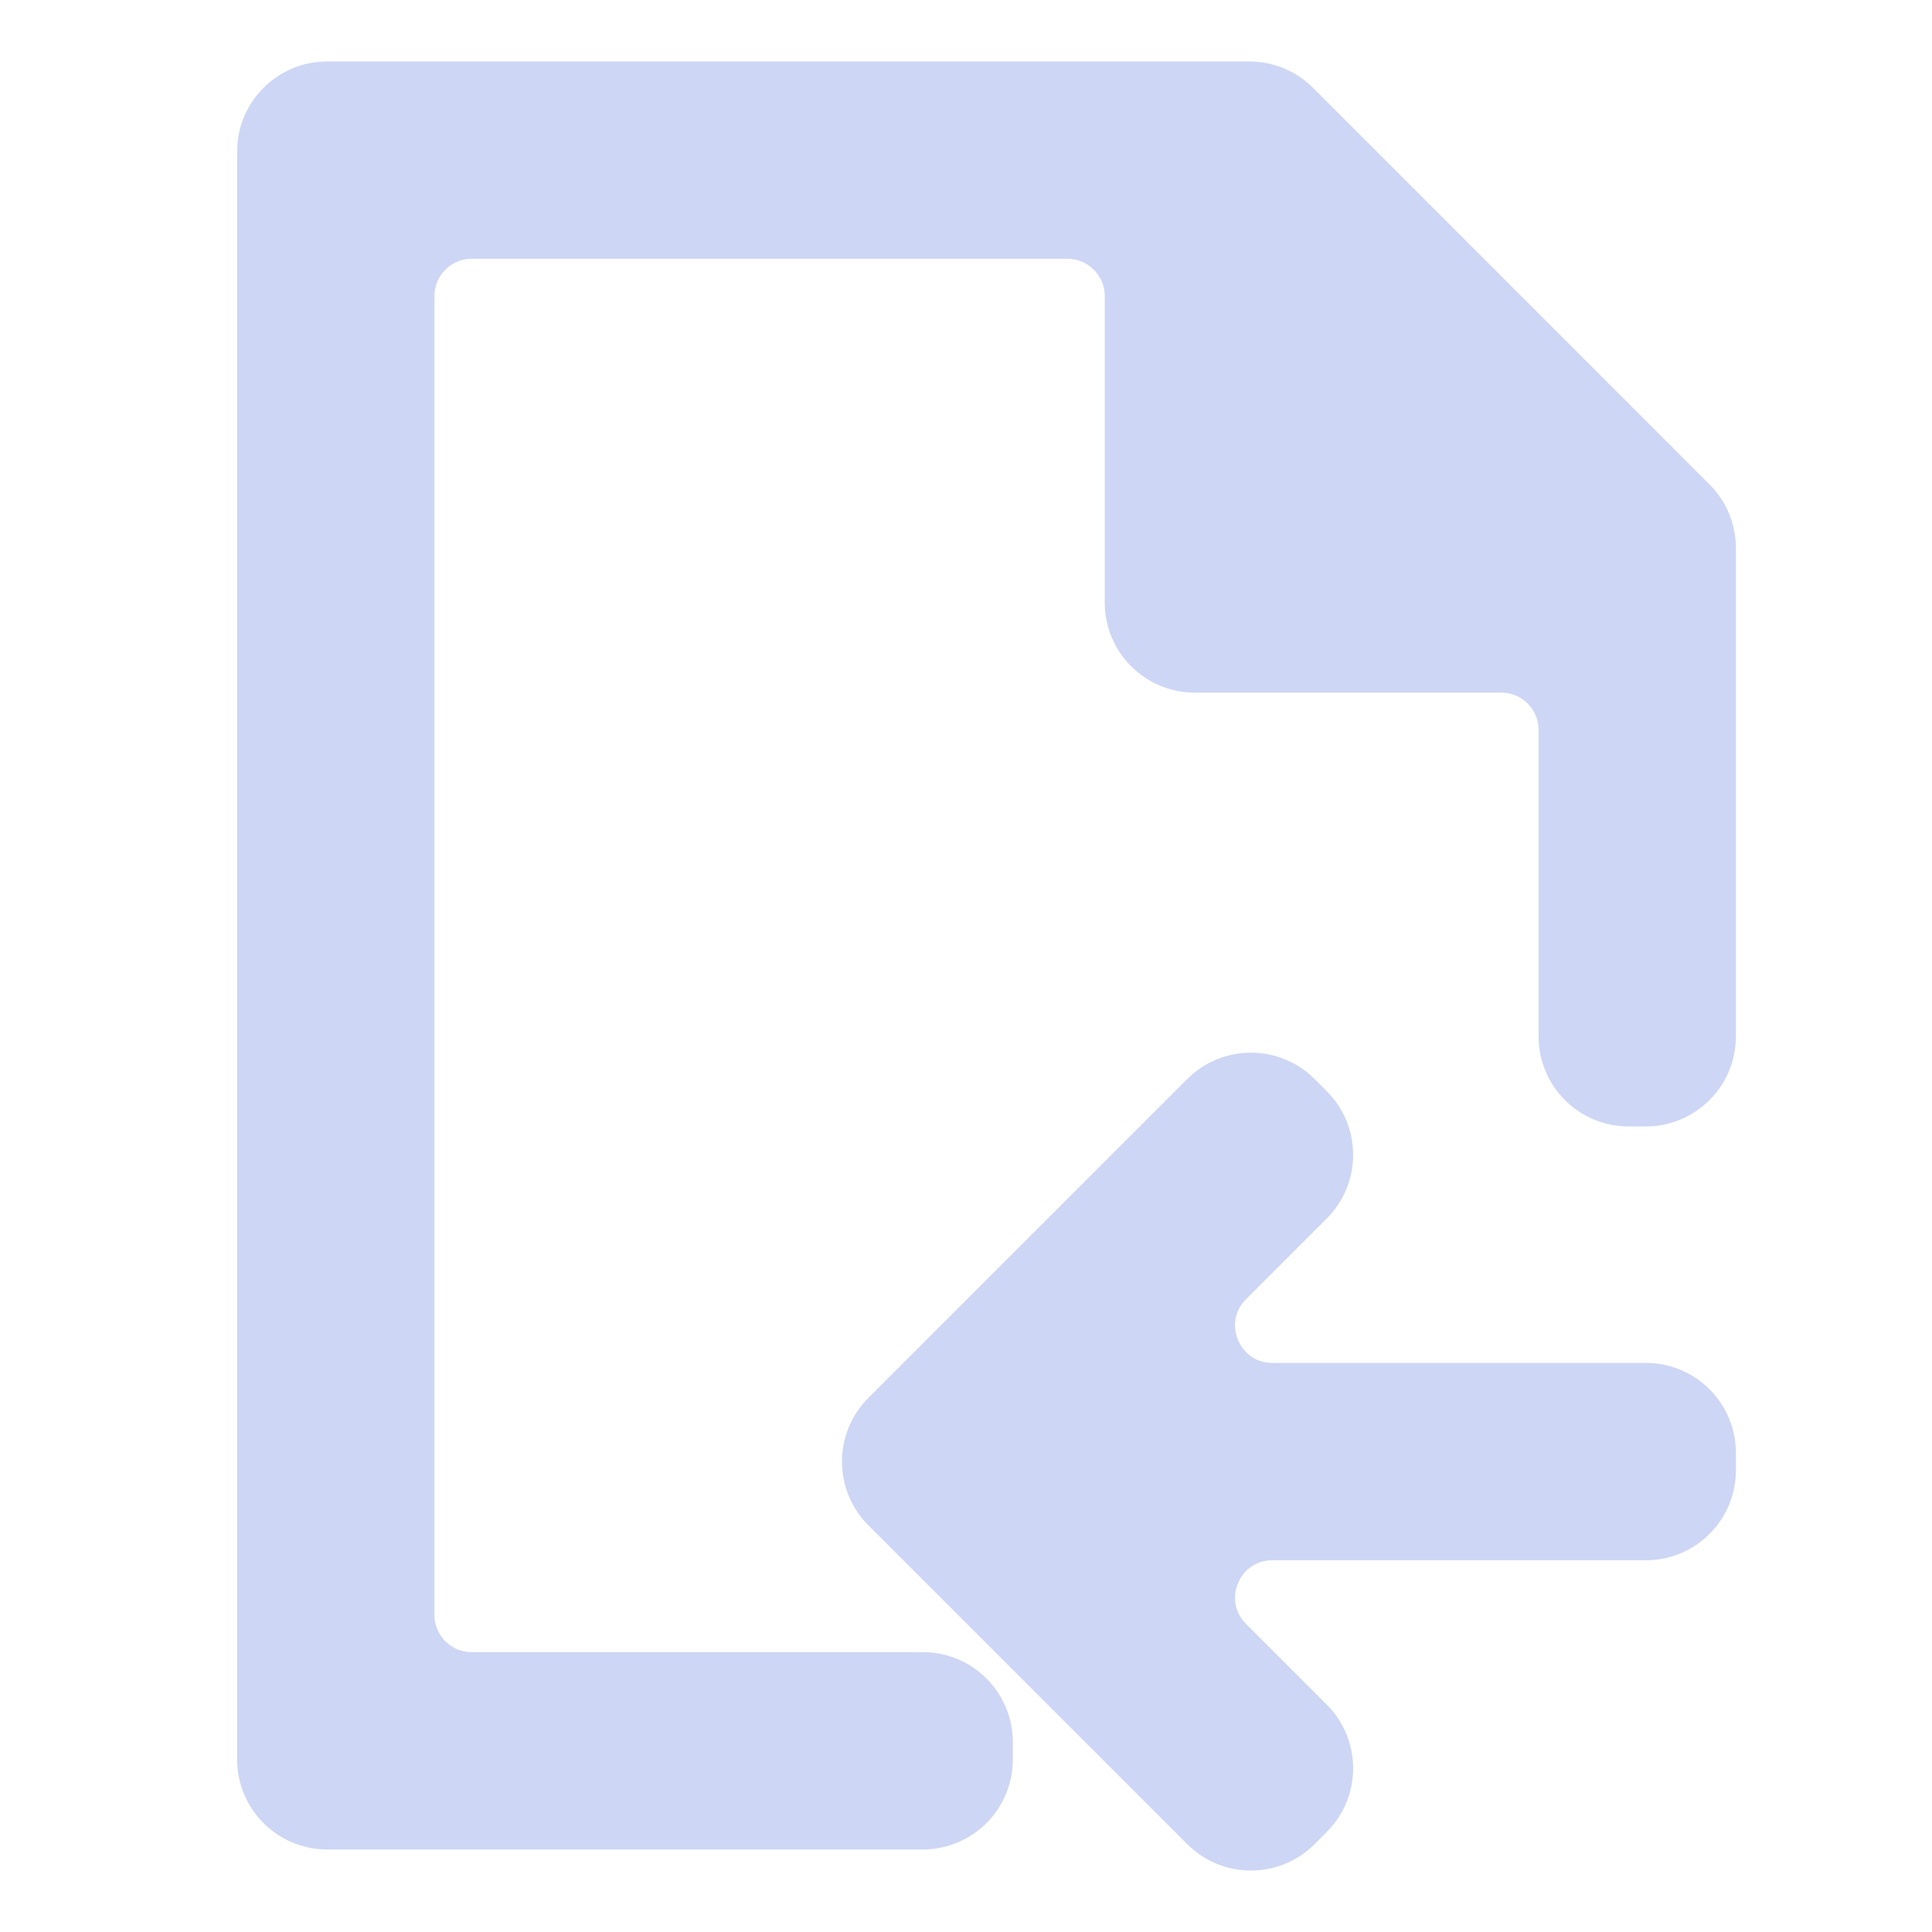 <svg width="22" height="22" viewBox="0 0 22 22" fill="none" xmlns="http://www.w3.org/2000/svg">
<path d="M5.372 19.113C4.971 19.113 4.647 18.789 4.647 18.388V3.372C4.647 2.971 4.971 2.647 5.372 2.647H12.155C12.555 2.647 12.88 2.971 12.88 3.372V6.862C12.88 7.262 13.204 7.587 13.605 7.587H17.095C17.495 7.587 17.82 7.911 17.82 8.312V11.802C17.82 12.202 18.145 12.527 18.545 12.527H18.742C19.142 12.527 19.467 12.202 19.467 11.802V6.24C19.467 6.048 19.39 5.864 19.254 5.728L14.739 1.212C14.603 1.076 14.419 1 14.226 1H3.725C3.325 1 3 1.325 3 1.725V20.035C3 20.435 3.325 20.76 3.725 20.76H10.508C10.909 20.76 11.233 20.435 11.233 20.035V19.838C11.233 19.438 10.909 19.113 10.508 19.113H5.372Z" fill="url(#paint0_linear_451_3175)" stroke="url(#paint1_linear_451_3175)" stroke-width="0.6"/>
<path d="M14.49 15.82H18.742C19.143 15.82 19.467 16.145 19.467 16.545V16.742C19.467 17.142 19.143 17.467 18.742 17.467H14.49C13.844 17.467 13.52 18.247 13.977 18.704L14.896 19.623C15.179 19.906 15.179 20.366 14.896 20.648L14.757 20.788C14.474 21.071 14.015 21.071 13.732 20.788L10.1 17.156C9.817 16.873 9.817 16.414 10.1 16.131L13.732 12.499C14.015 12.216 14.474 12.216 14.757 12.499L14.896 12.638C15.179 12.921 15.179 13.38 14.896 13.663L13.977 14.582C13.52 15.039 13.844 15.82 14.49 15.82Z" fill="url(#paint2_linear_451_3175)" stroke="url(#paint3_linear_451_3175)" stroke-width="0.6"/>
<defs>
<linearGradient id="paint0_linear_451_3175" x1="11.233" y1="20.76" x2="11.233" y2="1" gradientUnits="userSpaceOnUse">
<stop stop-color="#cdd6f4"/>
<stop offset="1" stop-color="#cdd6f4"/>
</linearGradient>
<linearGradient id="paint1_linear_451_3175" x1="11.233" y1="20.76" x2="11.233" y2="1" gradientUnits="userSpaceOnUse">
<stop stop-color="#cdd6f4"/>
<stop offset="1" stop-color="#cdd6f4"/>
</linearGradient>
<linearGradient id="paint2_linear_451_3175" x1="14.678" y1="21" x2="14.678" y2="12.287" gradientUnits="userSpaceOnUse">
<stop stop-color="#cdd6f4"/>
<stop offset="1" stop-color="#cdd6f4"/>
</linearGradient>
<linearGradient id="paint3_linear_451_3175" x1="14.678" y1="21" x2="14.678" y2="12.287" gradientUnits="userSpaceOnUse">
<stop stop-color="#cdd6f4"/>
<stop offset="1" stop-color="#cdd6f4"/>
</linearGradient>
</defs>
</svg>
